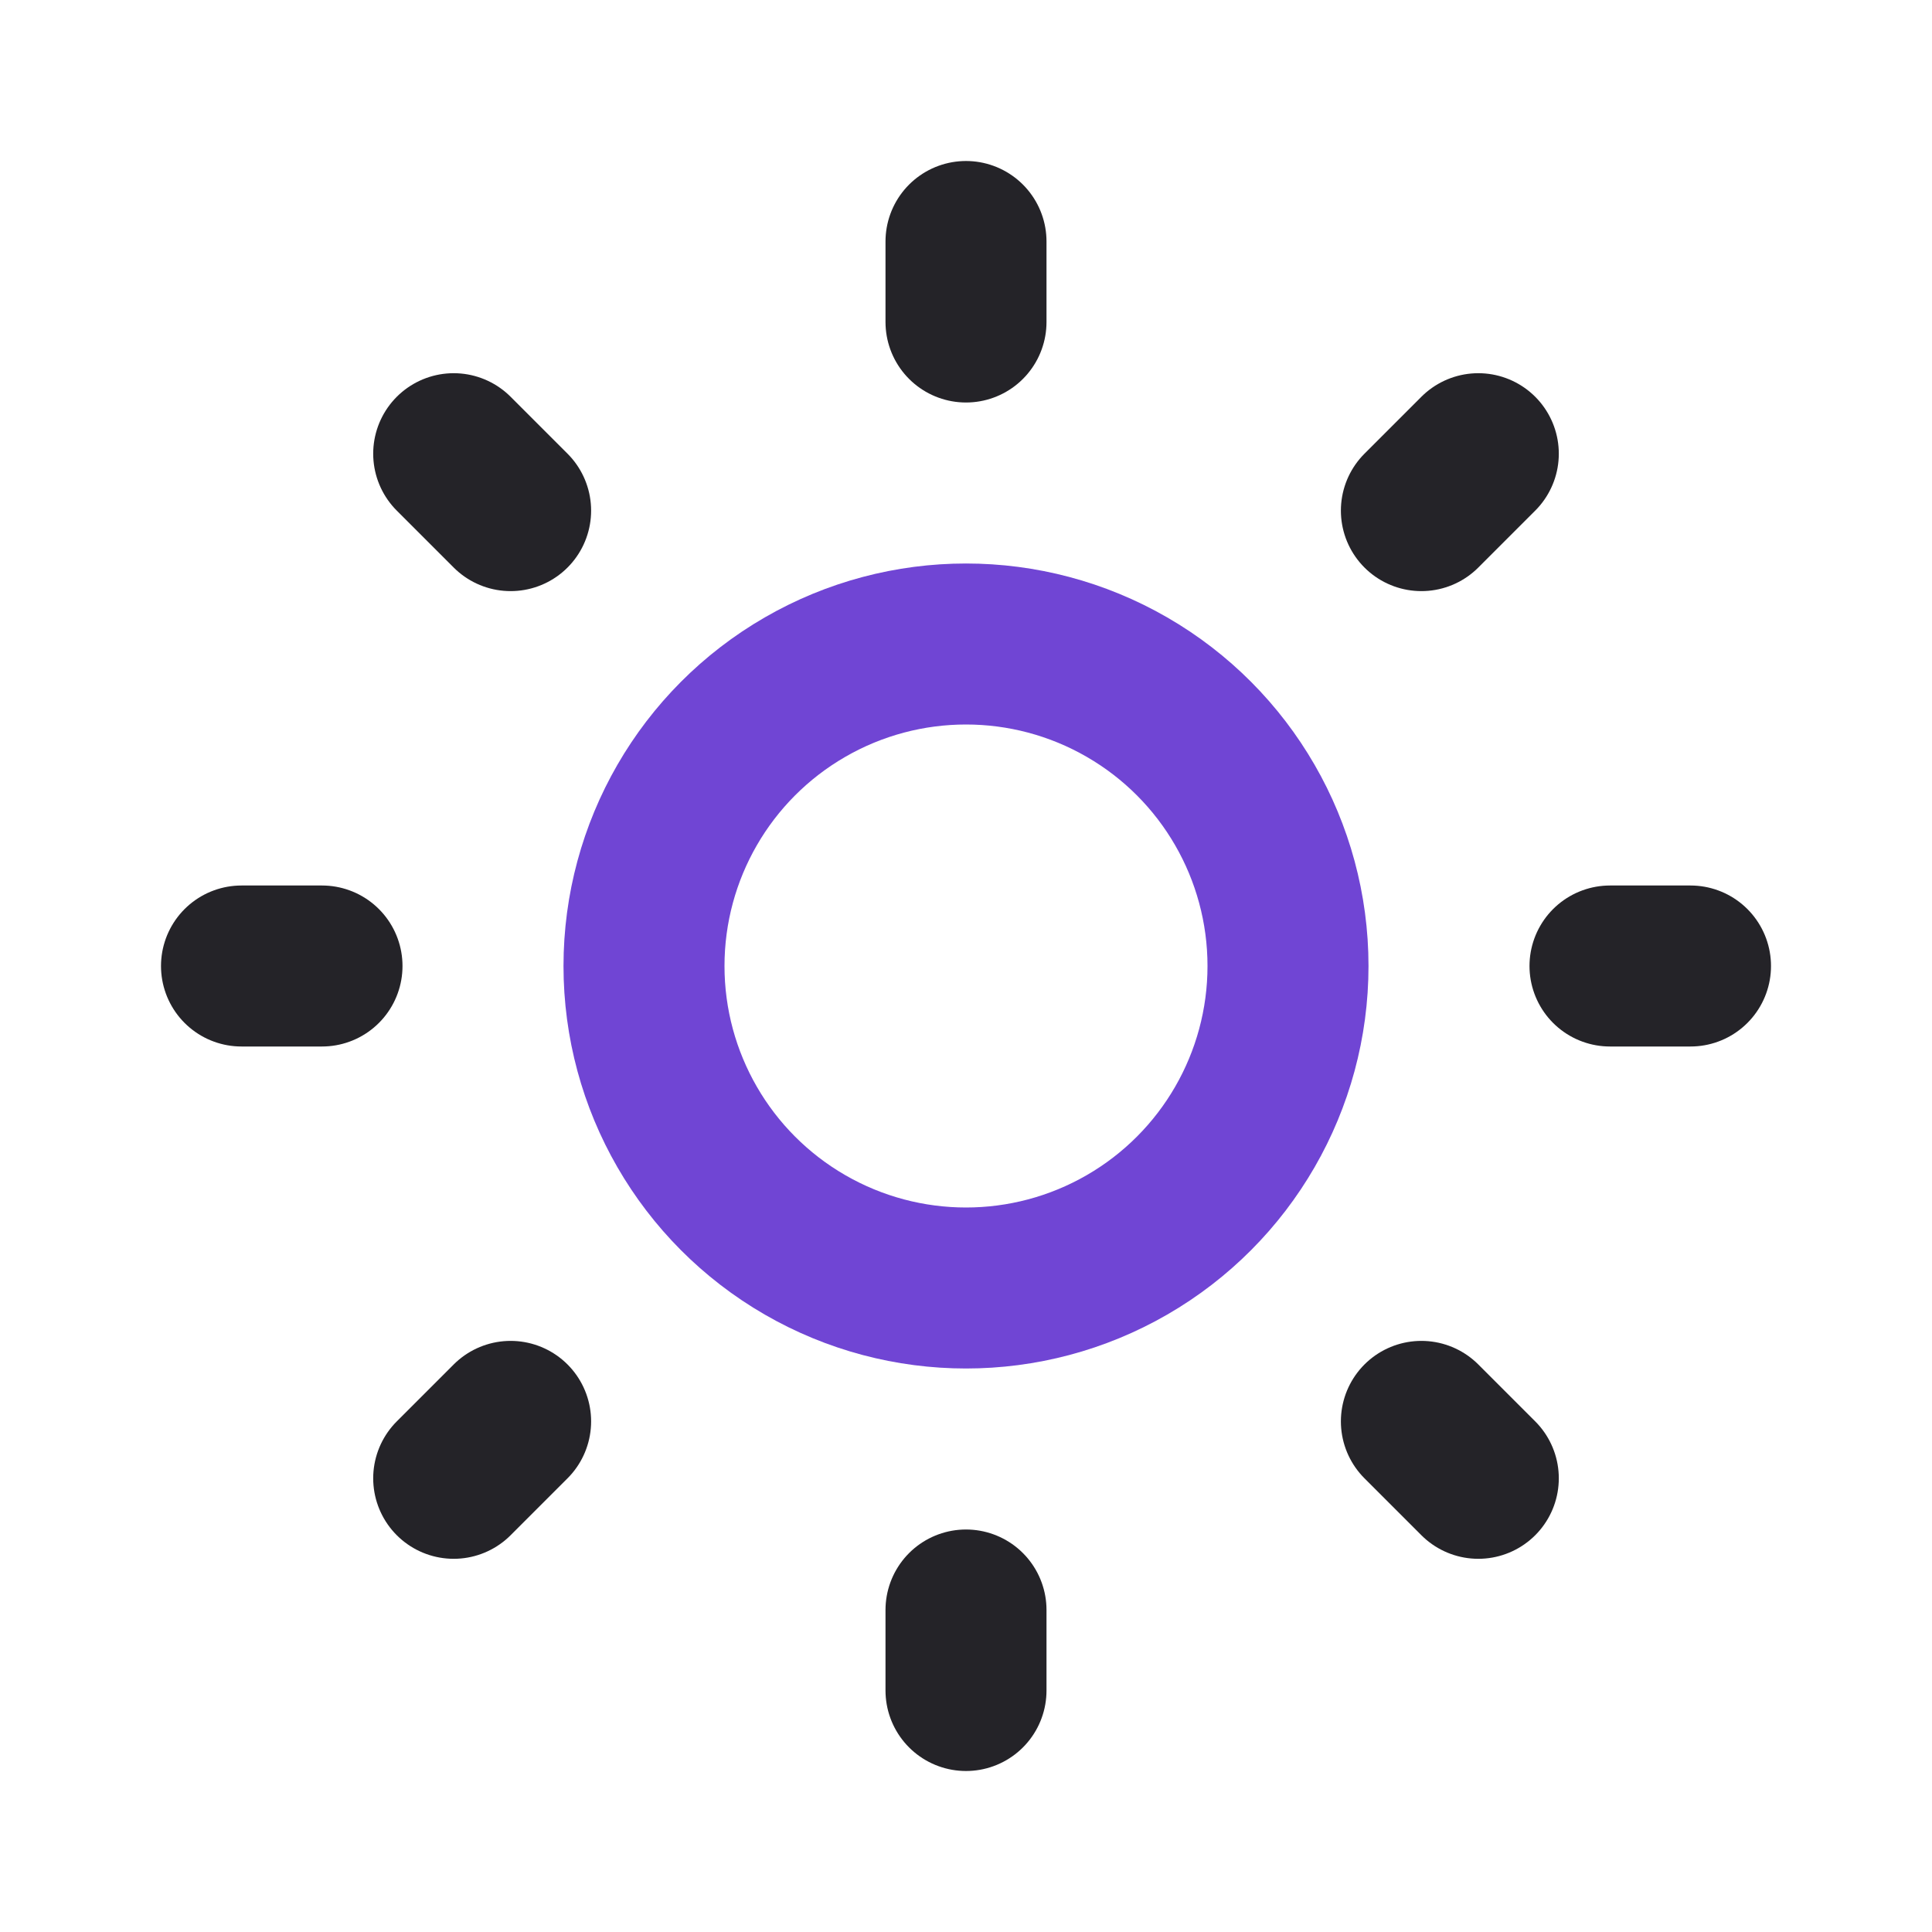 <svg width="24" height="24" viewBox="0 0 24 24" fill="none" xmlns="http://www.w3.org/2000/svg">
<circle cx="12" cy="12" r="4" stroke="#7045D4" stroke-width="2" stroke-linejoin="round"/>
<path d="M20 12H21" stroke="#242328" stroke-width="2" stroke-linecap="round"/>
<path d="M3 12H4" stroke="#242328" stroke-width="2" stroke-linecap="round"/>
<path d="M12 20L12 21" stroke="#242328" stroke-width="2" stroke-linecap="round"/>
<path d="M12 3L12 4" stroke="#242328" stroke-width="2" stroke-linecap="round"/>
<path d="M17.657 17.657L18.364 18.364" stroke="#242328" stroke-width="2" stroke-linecap="round"/>
<path d="M5.636 5.636L6.343 6.343" stroke="#242328" stroke-width="2" stroke-linecap="round"/>
<path d="M6.343 17.657L5.636 18.364" stroke="#242328" stroke-width="2" stroke-linecap="round"/>
<path d="M18.364 5.636L17.657 6.343" stroke="#242328" stroke-width="2" stroke-linecap="round"/>
</svg>
